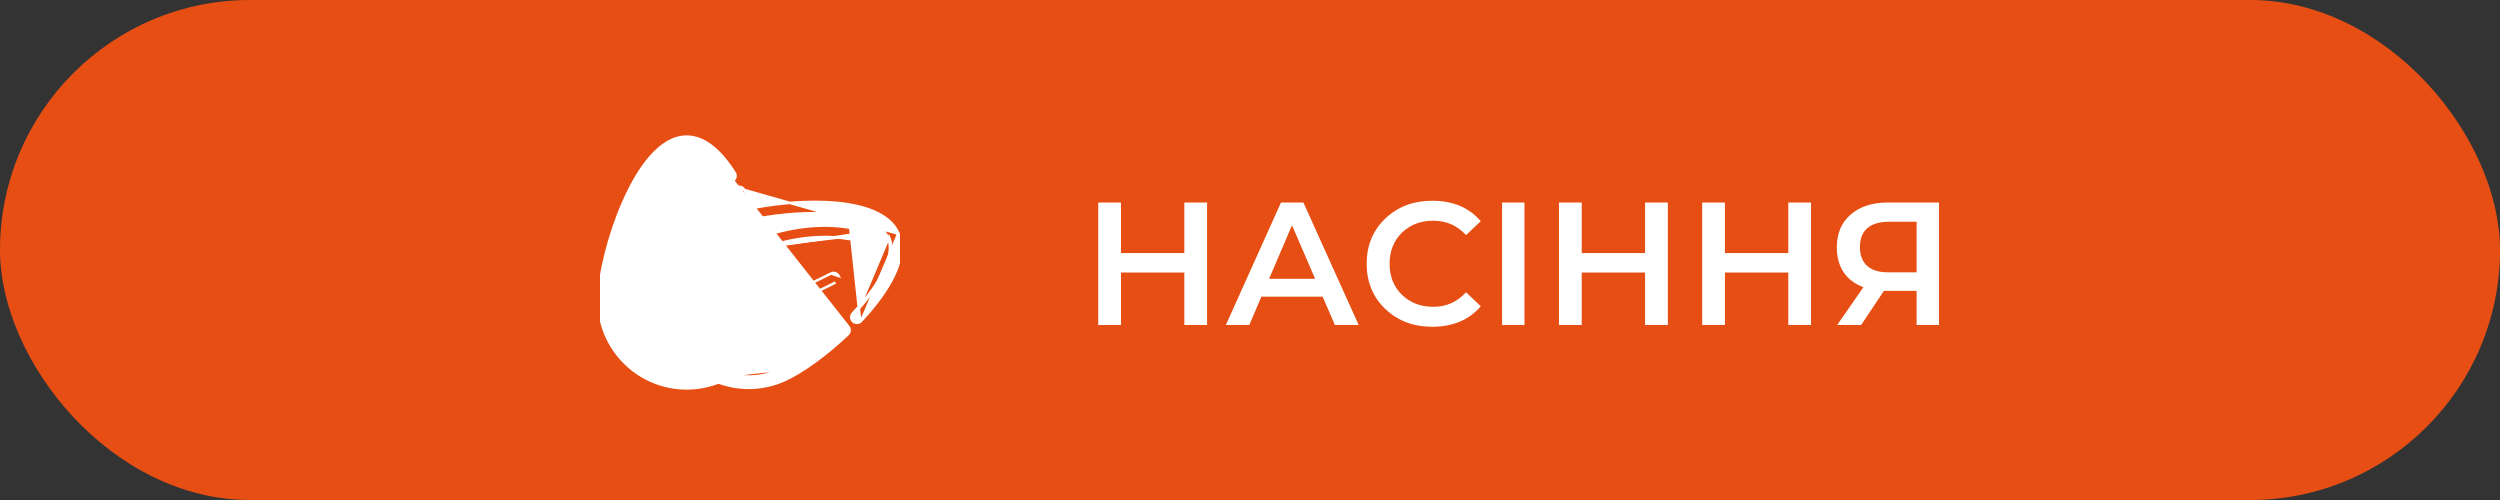 <svg width="200" height="40" viewBox="0 0 200 40" fill="none" xmlns="http://www.w3.org/2000/svg">
<rect x="0" y="0" width="200" height="40" fill="#333333" stroke="none"/>
<rect width="200" height="40" rx="20" fill="#E74E13"/>
<g clip-path="url(#clip0_25_978)">
<path d="M58.634 14.453C58.845 14.319 58.908 14.04 58.775 13.83C57.571 11.928 56.28 10.929 54.932 10.929C53.935 10.929 52.959 11.486 52.03 12.551C51.257 13.437 50.529 14.655 49.865 16.165C48.71 18.796 47.9 22.031 47.9 24.039C47.9 27.917 51.054 31.071 54.932 31.071C55.828 31.071 56.686 30.902 57.476 30.595C58.263 30.883 59.08 31.028 59.895 31.028C60.873 31.028 61.849 30.821 62.768 30.409C64.173 29.78 66.112 28.374 67.831 26.743L67.831 26.743C68.011 26.571 68.019 26.285 67.847 26.105L67.847 26.105L58.581 14.368M58.634 14.453L58.581 14.368M58.634 14.453C58.634 14.453 58.634 14.453 58.634 14.453L58.581 14.368M58.634 14.453C58.424 14.586 58.145 14.524 58.011 14.313L58.096 14.259C58.2 14.423 58.417 14.472 58.581 14.368M62.398 29.585L62.398 29.585C63.687 29.008 65.577 27.636 67.209 26.088C67.209 26.088 67.209 26.088 67.209 26.088L67.278 26.16L62.398 29.585ZM62.398 29.585C61.21 30.118 59.913 30.256 58.663 29.997M62.398 29.585L58.663 29.997M58.663 29.997C59.204 29.657 59.696 29.245 60.125 28.775C62.976 28.397 65.015 26.347 65.103 26.258L65.031 26.188L65.103 26.258C65.277 26.08 65.275 25.794 65.097 25.62L65.097 25.62C64.919 25.445 64.633 25.448 64.458 25.626L58.663 29.997Z" fill="white" stroke="white" stroke-width="0.2"/>
<path d="M59.542 15.194L59.542 15.194C59.771 15.65 59.992 16.137 60.2 16.643C62.428 16.204 64.883 16.045 66.843 16.219C69.489 16.453 71.247 17.272 71.856 18.631M59.542 15.194L71.765 18.672M59.542 15.194C59.43 14.972 59.158 14.882 58.935 14.994L59.542 15.194ZM71.856 18.631L71.765 18.672M71.856 18.631C71.856 18.631 71.856 18.631 71.856 18.631L71.765 18.672M71.856 18.631C72.376 19.791 72.001 21.155 71.325 22.415C70.647 23.679 69.651 24.865 68.882 25.686M71.765 18.672C72.765 20.902 70.342 23.981 68.809 25.617M68.882 25.686L68.809 25.617M68.882 25.686C68.882 25.686 68.882 25.686 68.882 25.686L68.809 25.617M68.882 25.686C68.793 25.781 68.673 25.829 68.553 25.829C68.442 25.829 68.331 25.788 68.244 25.707L68.244 25.707C68.062 25.536 68.053 25.25 68.223 25.068M68.809 25.617L68.021 18.233C67.884 18.201 64.981 17.547 61.017 18.921C60.869 18.441 60.707 17.964 60.535 17.498C62.641 17.098 64.933 16.956 66.763 17.118C67.586 17.191 68.514 17.341 69.308 17.636C70.105 17.932 70.749 18.367 71.032 19L71.032 19C71.319 19.641 71.227 20.51 70.749 21.553C70.273 22.593 69.422 23.789 68.223 25.068M68.223 25.068L68.296 25.137M68.223 25.068C68.223 25.068 68.223 25.068 68.223 25.068L68.296 25.137M68.296 25.137C70.701 22.569 71.732 20.317 71.124 18.959L68.312 25.634C68.171 25.501 68.163 25.278 68.296 25.137ZM61.707 21.685L61.707 21.685C61.753 21.93 61.591 22.166 61.346 22.212C61.346 22.212 61.346 22.212 61.346 22.212L61.707 21.685ZM61.707 21.685C61.592 21.067 61.444 20.429 61.27 19.789M61.707 21.685L61.27 19.789M61.27 19.789C63.124 19.142 64.745 18.969 65.91 18.96C66.502 18.955 66.976 18.993 67.303 19.032C67.466 19.052 67.593 19.071 67.68 19.086C67.723 19.094 67.756 19.1 67.779 19.105L67.805 19.11L67.812 19.112C67.813 19.112 67.814 19.112 67.814 19.112L67.837 19.015M61.27 19.789L68.259 18.753C68.215 18.942 68.025 19.059 67.837 19.015M67.837 19.015L67.814 19.112C68.056 19.169 68.299 19.019 68.357 18.776M67.837 19.015L68.357 18.776M68.357 18.776C68.414 18.533 68.263 18.29 68.021 18.233L68.357 18.776ZM60.819 21.85L60.918 21.832L58.935 14.994C58.712 15.106 58.623 15.377 58.735 15.6C59.649 17.417 60.428 19.755 60.819 21.85Z" fill="white" stroke="white" stroke-width="0.2"/>
<path d="M66.489 21.879L66.489 21.879C66.712 21.769 66.983 21.861 67.093 22.085C67.093 22.085 67.093 22.085 67.093 22.085L66.489 21.879ZM66.489 21.879L62.398 23.89L62.398 23.89M66.489 21.879L62.398 23.89M62.191 24.494C62.191 24.494 62.191 24.494 62.191 24.494L62.281 24.45L62.191 24.494ZM62.191 24.494C62.081 24.27 62.174 24 62.398 23.89M62.191 24.494L62.398 23.89M62.752 24.611L66.843 22.6L62.752 24.611Z" fill="white" stroke="white" stroke-width="0.2"/>
<path d="M53.633 14.182L53.633 14.182C53.831 14.333 53.869 14.616 53.718 14.815L53.638 14.754M53.633 14.182L51.511 26.455V26.355L51.511 26.455C51.54 26.455 51.57 26.452 51.599 26.447M53.633 14.182C53.435 14.031 53.151 14.069 53 14.267L53 14.267C52.96 14.319 52.125 15.426 51.469 17.442C50.867 19.292 50.311 22.292 51.068 26.092L51.166 26.072C50.413 22.292 50.967 19.309 51.564 17.473C52.216 15.47 53.044 14.373 53.079 14.327C53.197 14.173 53.418 14.144 53.572 14.261C53.726 14.379 53.756 14.6 53.638 14.754M53.633 14.182L52.222 17.723C52.836 15.823 53.63 14.764 53.638 14.754M53.638 14.754L53.718 14.814C53.718 14.814 53.715 14.819 53.709 14.827C53.703 14.835 53.694 14.848 53.682 14.864C53.659 14.897 53.626 14.945 53.584 15.01C53.5 15.138 53.382 15.329 53.245 15.578C52.971 16.077 52.622 16.811 52.318 17.754C51.757 19.491 51.237 22.32 51.954 25.915C52.003 26.16 51.844 26.398 51.599 26.447M51.599 26.447L51.58 26.348L51.599 26.447C51.599 26.447 51.599 26.447 51.599 26.447Z" fill="white" stroke="white" stroke-width="0.2"/>
<path d="M58.545 19.955L58.545 19.955C58.778 19.865 59.039 19.979 59.13 20.211M58.545 19.955L59.696 23.135C59.696 23.135 59.696 23.135 59.696 23.135M58.545 19.955C58.313 20.046 58.199 20.308 58.289 20.54C58.289 20.54 58.289 20.54 58.289 20.54C58.289 20.54 58.29 20.541 58.29 20.544L58.294 20.554C58.298 20.563 58.303 20.577 58.309 20.594C58.321 20.629 58.339 20.68 58.361 20.747C58.403 20.879 58.461 21.07 58.52 21.309C58.639 21.785 58.765 22.447 58.795 23.194C58.874 25.159 58.289 26.756 57.065 27.951L57.065 27.951C56.886 28.126 56.883 28.412 57.057 28.59L57.057 28.59C57.145 28.681 57.263 28.726 57.38 28.726C57.493 28.726 57.608 28.683 57.695 28.598C59.101 27.226 59.79 25.334 59.696 23.135M58.545 19.955L59.696 23.135M59.13 20.211L59.037 20.248L59.13 20.211C59.13 20.211 59.13 20.211 59.13 20.211ZM59.13 20.211C59.152 20.268 59.626 21.495 59.696 23.135" fill="white" stroke="white" stroke-width="0.2"/>
<path d="M56.137 16.688L56.137 16.688L56.136 16.688C55.887 16.697 55.692 16.907 55.701 17.156L55.701 17.156L55.863 21.711L55.863 21.711C55.872 21.955 56.072 22.147 56.314 22.147C56.32 22.147 56.325 22.147 56.33 22.146L56.33 22.146C56.58 22.138 56.775 21.928 56.766 21.679L56.766 21.679L56.604 17.124C56.604 17.124 56.604 17.124 56.604 17.124C56.595 16.874 56.385 16.681 56.137 16.688Z" fill="white" stroke="white" stroke-width="0.2"/>
<path d="M52.549 27.405L52.549 27.405C52.549 27.405 52.55 27.406 52.551 27.408L52.558 27.415L52.581 27.439C52.602 27.46 52.631 27.491 52.669 27.528C52.745 27.601 52.853 27.702 52.986 27.811C53.252 28.029 53.609 28.278 53.991 28.416C54.225 28.502 54.346 28.761 54.261 28.995C54.261 28.995 54.261 28.995 54.261 28.995L54.167 28.961C54.115 29.104 53.98 29.192 53.837 29.192C53.797 29.192 53.756 29.186 53.716 29.171L52.549 27.405ZM52.549 27.405C52.382 27.221 52.097 27.206 51.912 27.373L52.549 27.405ZM51.879 28.011C51.913 28.048 52.694 28.906 53.682 29.265L51.879 28.011ZM51.912 27.373C51.727 27.541 51.712 27.826 51.879 28.011L51.912 27.373Z" fill="white" stroke="white" stroke-width="0.2"/>
<path d="M56.513 22.646C56.263 22.646 56.061 22.848 56.061 23.098V23.13C56.061 23.379 56.263 23.581 56.513 23.581C56.762 23.581 56.964 23.379 56.964 23.13V23.098C56.964 22.848 56.762 22.646 56.513 22.646Z" fill="white" stroke="white" stroke-width="0.2"/>
<path d="M55.647 23.572C55.397 23.572 55.195 23.774 55.195 24.024V24.056C55.195 24.305 55.397 24.507 55.647 24.507C55.896 24.507 56.098 24.305 56.098 24.056V24.024C56.098 23.774 55.896 23.572 55.647 23.572Z" fill="white" stroke="white" stroke-width="0.2"/>
<path d="M56.765 25.147C56.515 25.147 56.313 25.349 56.313 25.599V25.631C56.313 25.88 56.515 26.082 56.765 26.082C57.014 26.082 57.216 25.88 57.216 25.631V25.599C57.216 25.349 57.014 25.147 56.765 25.147Z" fill="white" stroke="white" stroke-width="0.2"/>
</g>
<path d="M94.746 16.2H96.566V26H94.746V21.8H89.678V26H87.858V16.2H89.678V20.246H94.746V16.2ZM106.791 26L105.811 23.732H100.911L99.945 26H98.069L102.479 16.2H104.271L108.695 26H106.791ZM101.527 22.304H105.209L103.361 18.02L101.527 22.304ZM114.569 26.14C113.067 26.14 111.816 25.664 110.817 24.712C109.828 23.76 109.333 22.556 109.333 21.1C109.333 19.644 109.828 18.44 110.817 17.488C111.816 16.536 113.071 16.06 114.583 16.06C116.235 16.06 117.528 16.606 118.461 17.698L117.285 18.804C116.576 18.039 115.703 17.656 114.667 17.656C113.65 17.656 112.81 17.978 112.147 18.622C111.494 19.266 111.167 20.092 111.167 21.1C111.167 22.108 111.494 22.934 112.147 23.578C112.81 24.222 113.65 24.544 114.667 24.544C115.703 24.544 116.576 24.157 117.285 23.382L118.461 24.502C117.528 25.594 116.231 26.14 114.569 26.14ZM120.165 26V16.2H121.957V26H120.165ZM131.606 16.2H133.426V26H131.606V21.8H126.538V26H124.718V16.2H126.538V20.246H131.606V16.2ZM143.063 16.2H144.883V26H143.063V21.8H137.995V26H136.175V16.2H137.995V20.246H143.063V16.2ZM151.048 16.2H155.122V26H153.33V23.27H150.908H150.712L148.892 26H146.974L149.074 22.976C148.392 22.724 147.865 22.327 147.492 21.786C147.128 21.235 146.946 20.573 146.946 19.798C146.946 18.678 147.314 17.801 148.052 17.166C148.789 16.522 149.788 16.2 151.048 16.2ZM151.104 17.74C150.357 17.74 149.783 17.913 149.382 18.258C148.99 18.603 148.794 19.107 148.794 19.77C148.794 20.414 148.985 20.913 149.368 21.268C149.75 21.613 150.306 21.786 151.034 21.786H153.33V17.74H151.104Z" fill="white"/>
<defs>
<clipPath id="clip0_25_978">
<rect width="24" height="24" fill="white" transform="translate(48 9)"/>
</clipPath>
</defs>
</svg>

